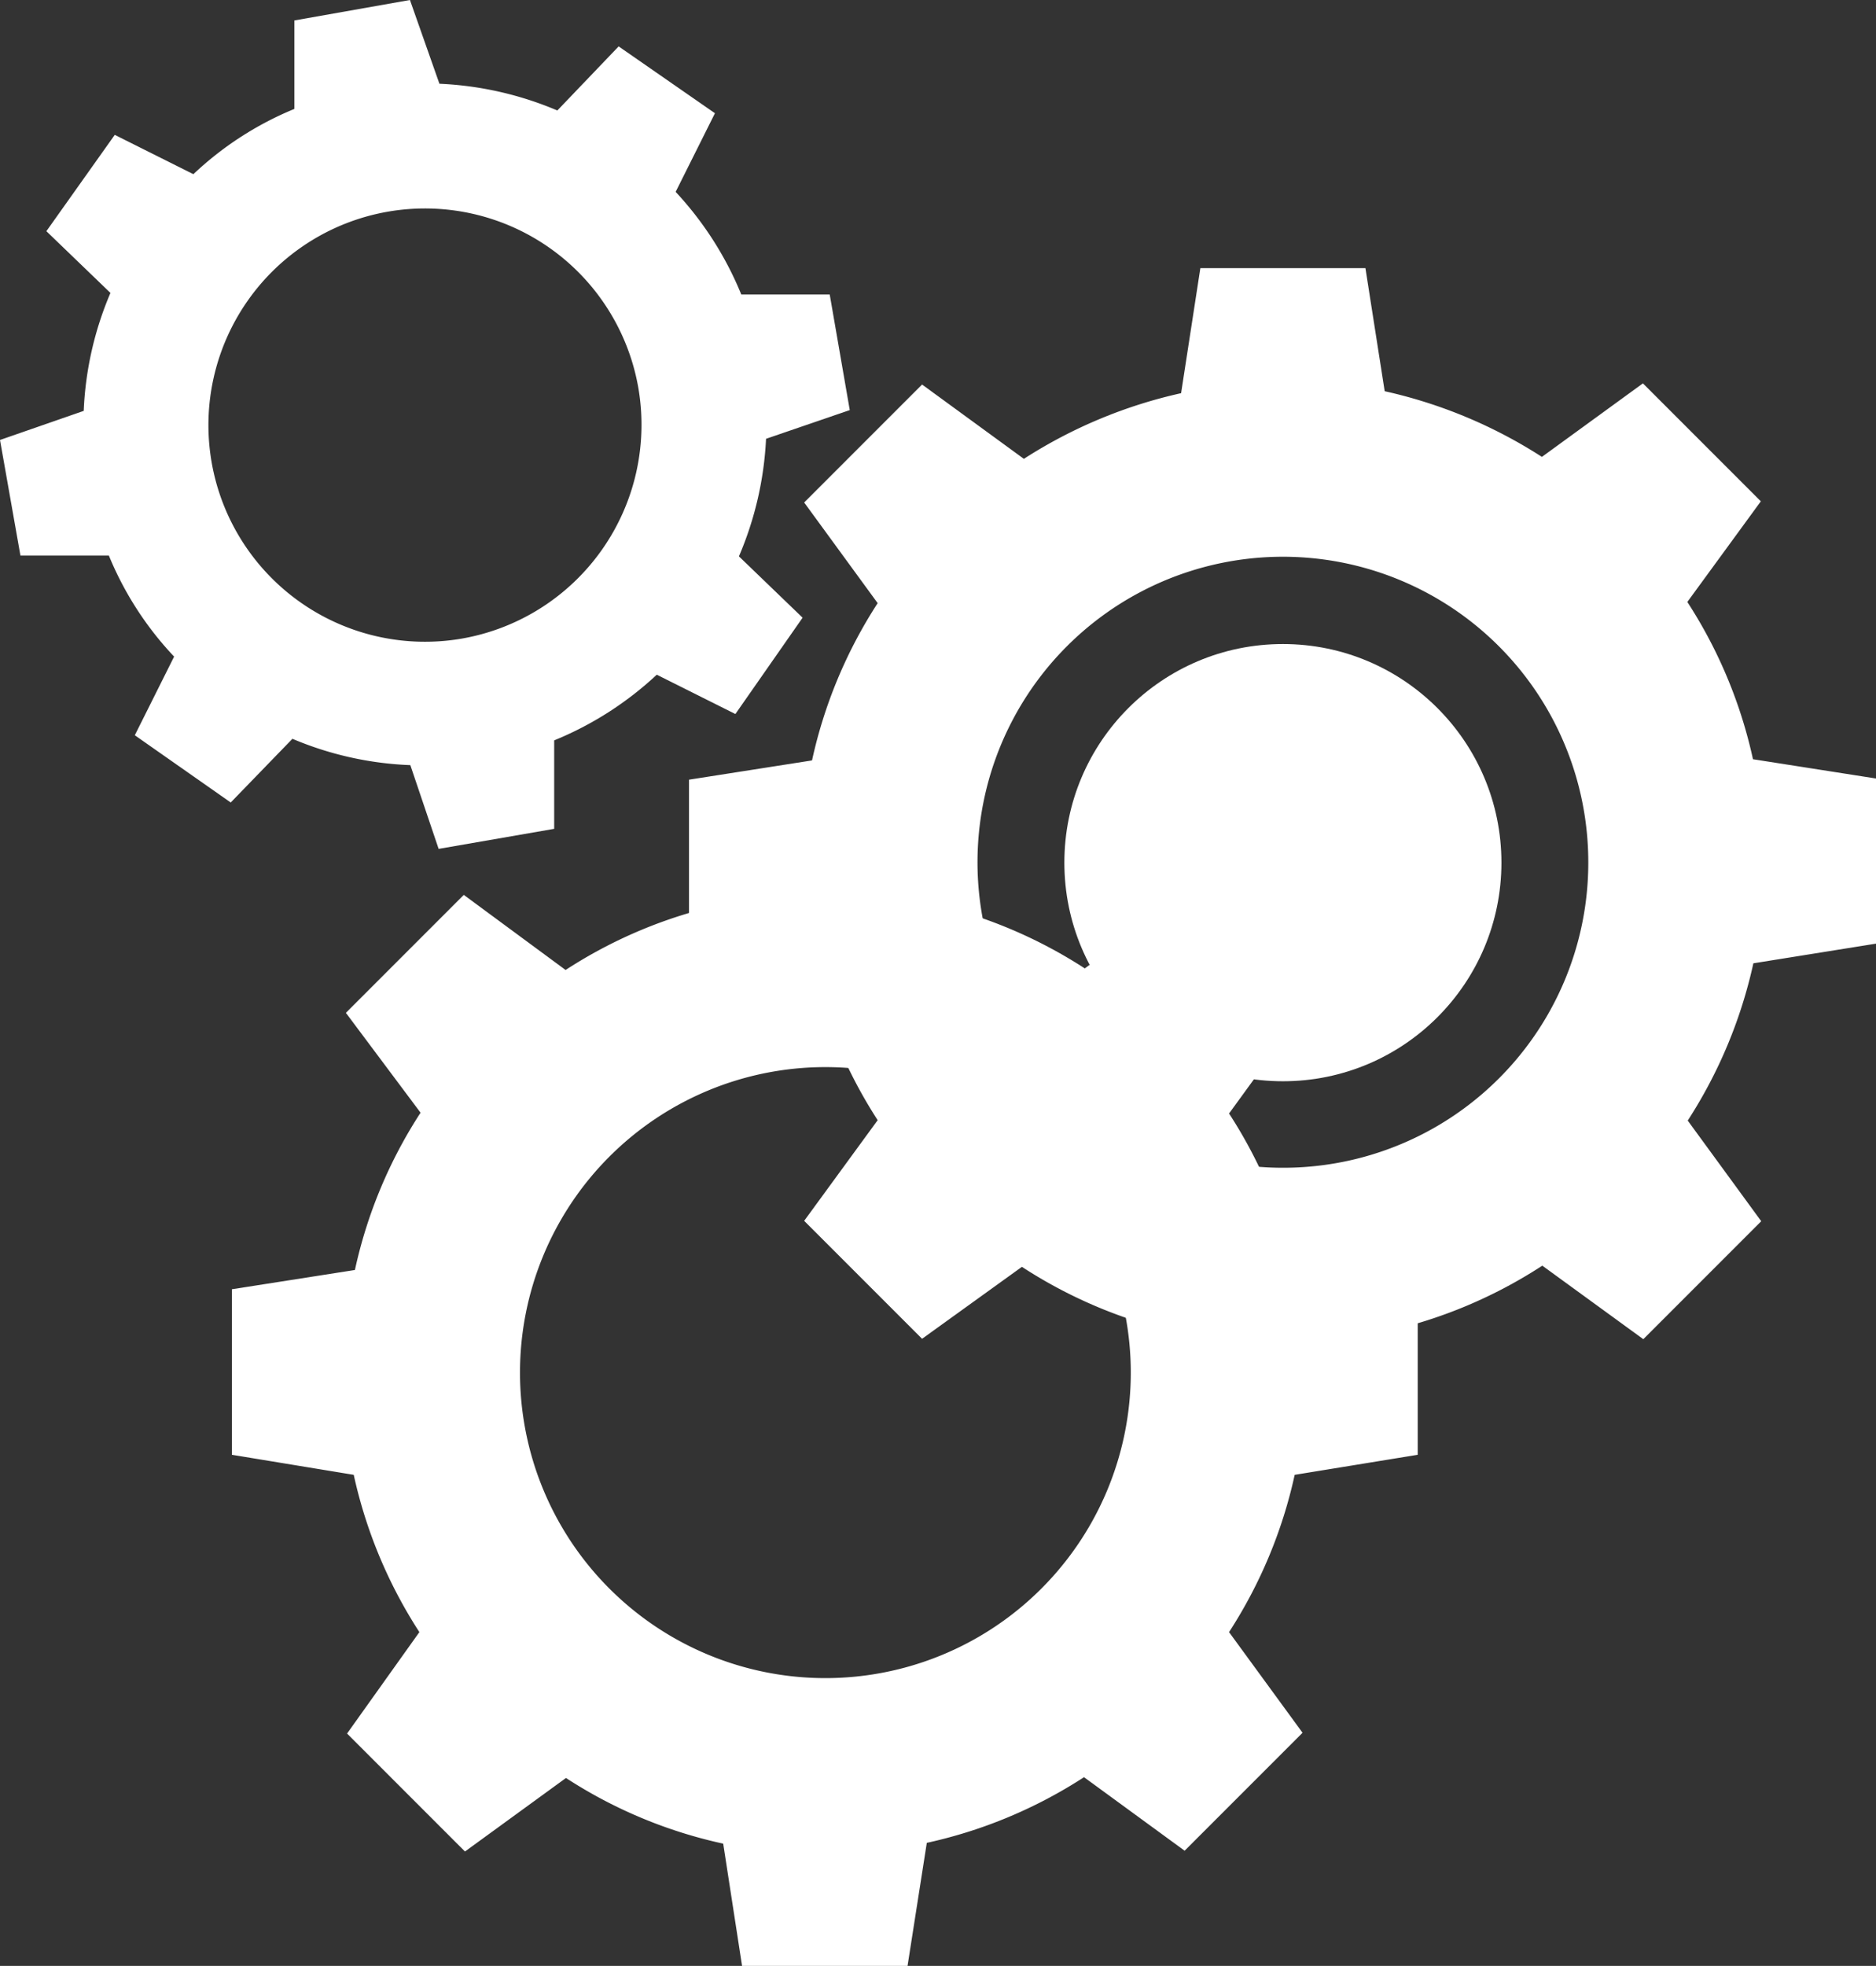 <svg xmlns="http://www.w3.org/2000/svg" viewBox="0 0 47.73 50"><rect x="0" y="0" width="47.73" height="50" fill="#333333" stroke="none"/><defs><style>.cls-1{fill:#fff;}.cls-2{fill:#fff;}</style></defs><title>Asset 3</title><g id="Layer_2" data-name="Layer 2"><g id="Layer_1-2" data-name="Layer 1"><path class="cls-1" d="M36.07,37V32.81l-3.13-.49a12,12,0,0,0-1.67-4l1.87-2.57-3-3L27.6,24.63a12.1,12.1,0,0,0-4-1.67l-.49-3.13H18.88L18.39,23a12,12,0,0,0-4,1.67L11.8,22.76l-3,3L10.7,28.3a12,12,0,0,0-1.67,4l-3.13.49V37L9,37.51a12.1,12.1,0,0,0,1.67,4L8.83,44.09l3,3,2.57-1.87a12,12,0,0,0,4,1.67L18.88,50h4.21l.49-3.13a12.1,12.1,0,0,0,4-1.67l2.56,1.87,3-3-1.87-2.56a12.1,12.1,0,0,0,1.67-4ZM21,42.68a7.77,7.77,0,1,1,7.77-7.77A7.77,7.77,0,0,1,21,42.68Z"/><path class="cls-2" d="M47.73,24v-4.2l-3.13-.49a12.07,12.07,0,0,0-1.67-4l1.87-2.56-3-3-2.57,1.87a12.32,12.32,0,0,0-4-1.67l-.49-3.13H30.54L30.05,10a12.32,12.32,0,0,0-4,1.67L23.46,9.78l-3,3,1.87,2.56a12.07,12.07,0,0,0-1.67,4l-3.13.49V24l3.13.49a12.16,12.16,0,0,0,1.67,4l-1.87,2.56,3,3L26,32.22a12.12,12.12,0,0,0,4,1.68L30.54,37h4.21l.49-3.13a12.12,12.12,0,0,0,4-1.68l2.57,1.87,3-3-1.87-2.56a12.16,12.16,0,0,0,1.67-4ZM32.64,29.7a7.77,7.77,0,1,1,7.77-7.76A7.76,7.76,0,0,1,32.64,29.7Z"/><circle class="cls-2" cx="32.64" cy="21.94" r="5.56"/><path class="cls-1" d="M19.49,11.16l2.13-.73-.51-2.94-2.25,0a8.57,8.57,0,0,0-1.67-2.61l1-2L15.74,1.18,14.18,2.81a8.63,8.63,0,0,0-3-.68L10.43,0,7.49.52l0,2.25A8.36,8.36,0,0,0,4.92,4.43l-2-1L1.18,5.88,2.81,7.45a8.53,8.53,0,0,0-.68,3L0,11.19l.52,2.94,2.25,0A8.36,8.36,0,0,0,4.43,16.7l-1,2,2.44,1.71,1.57-1.62a8.52,8.52,0,0,0,3,.67l.72,2.13,2.94-.51,0-2.25a8.57,8.57,0,0,0,2.61-1.67l2,1,1.71-2.45-1.62-1.56A8.62,8.62,0,0,0,19.49,11.16Zm-7.73,5.08a5.51,5.51,0,1,1,4.48-6.38A5.52,5.52,0,0,1,11.76,16.24Z"/></g></g></svg>

